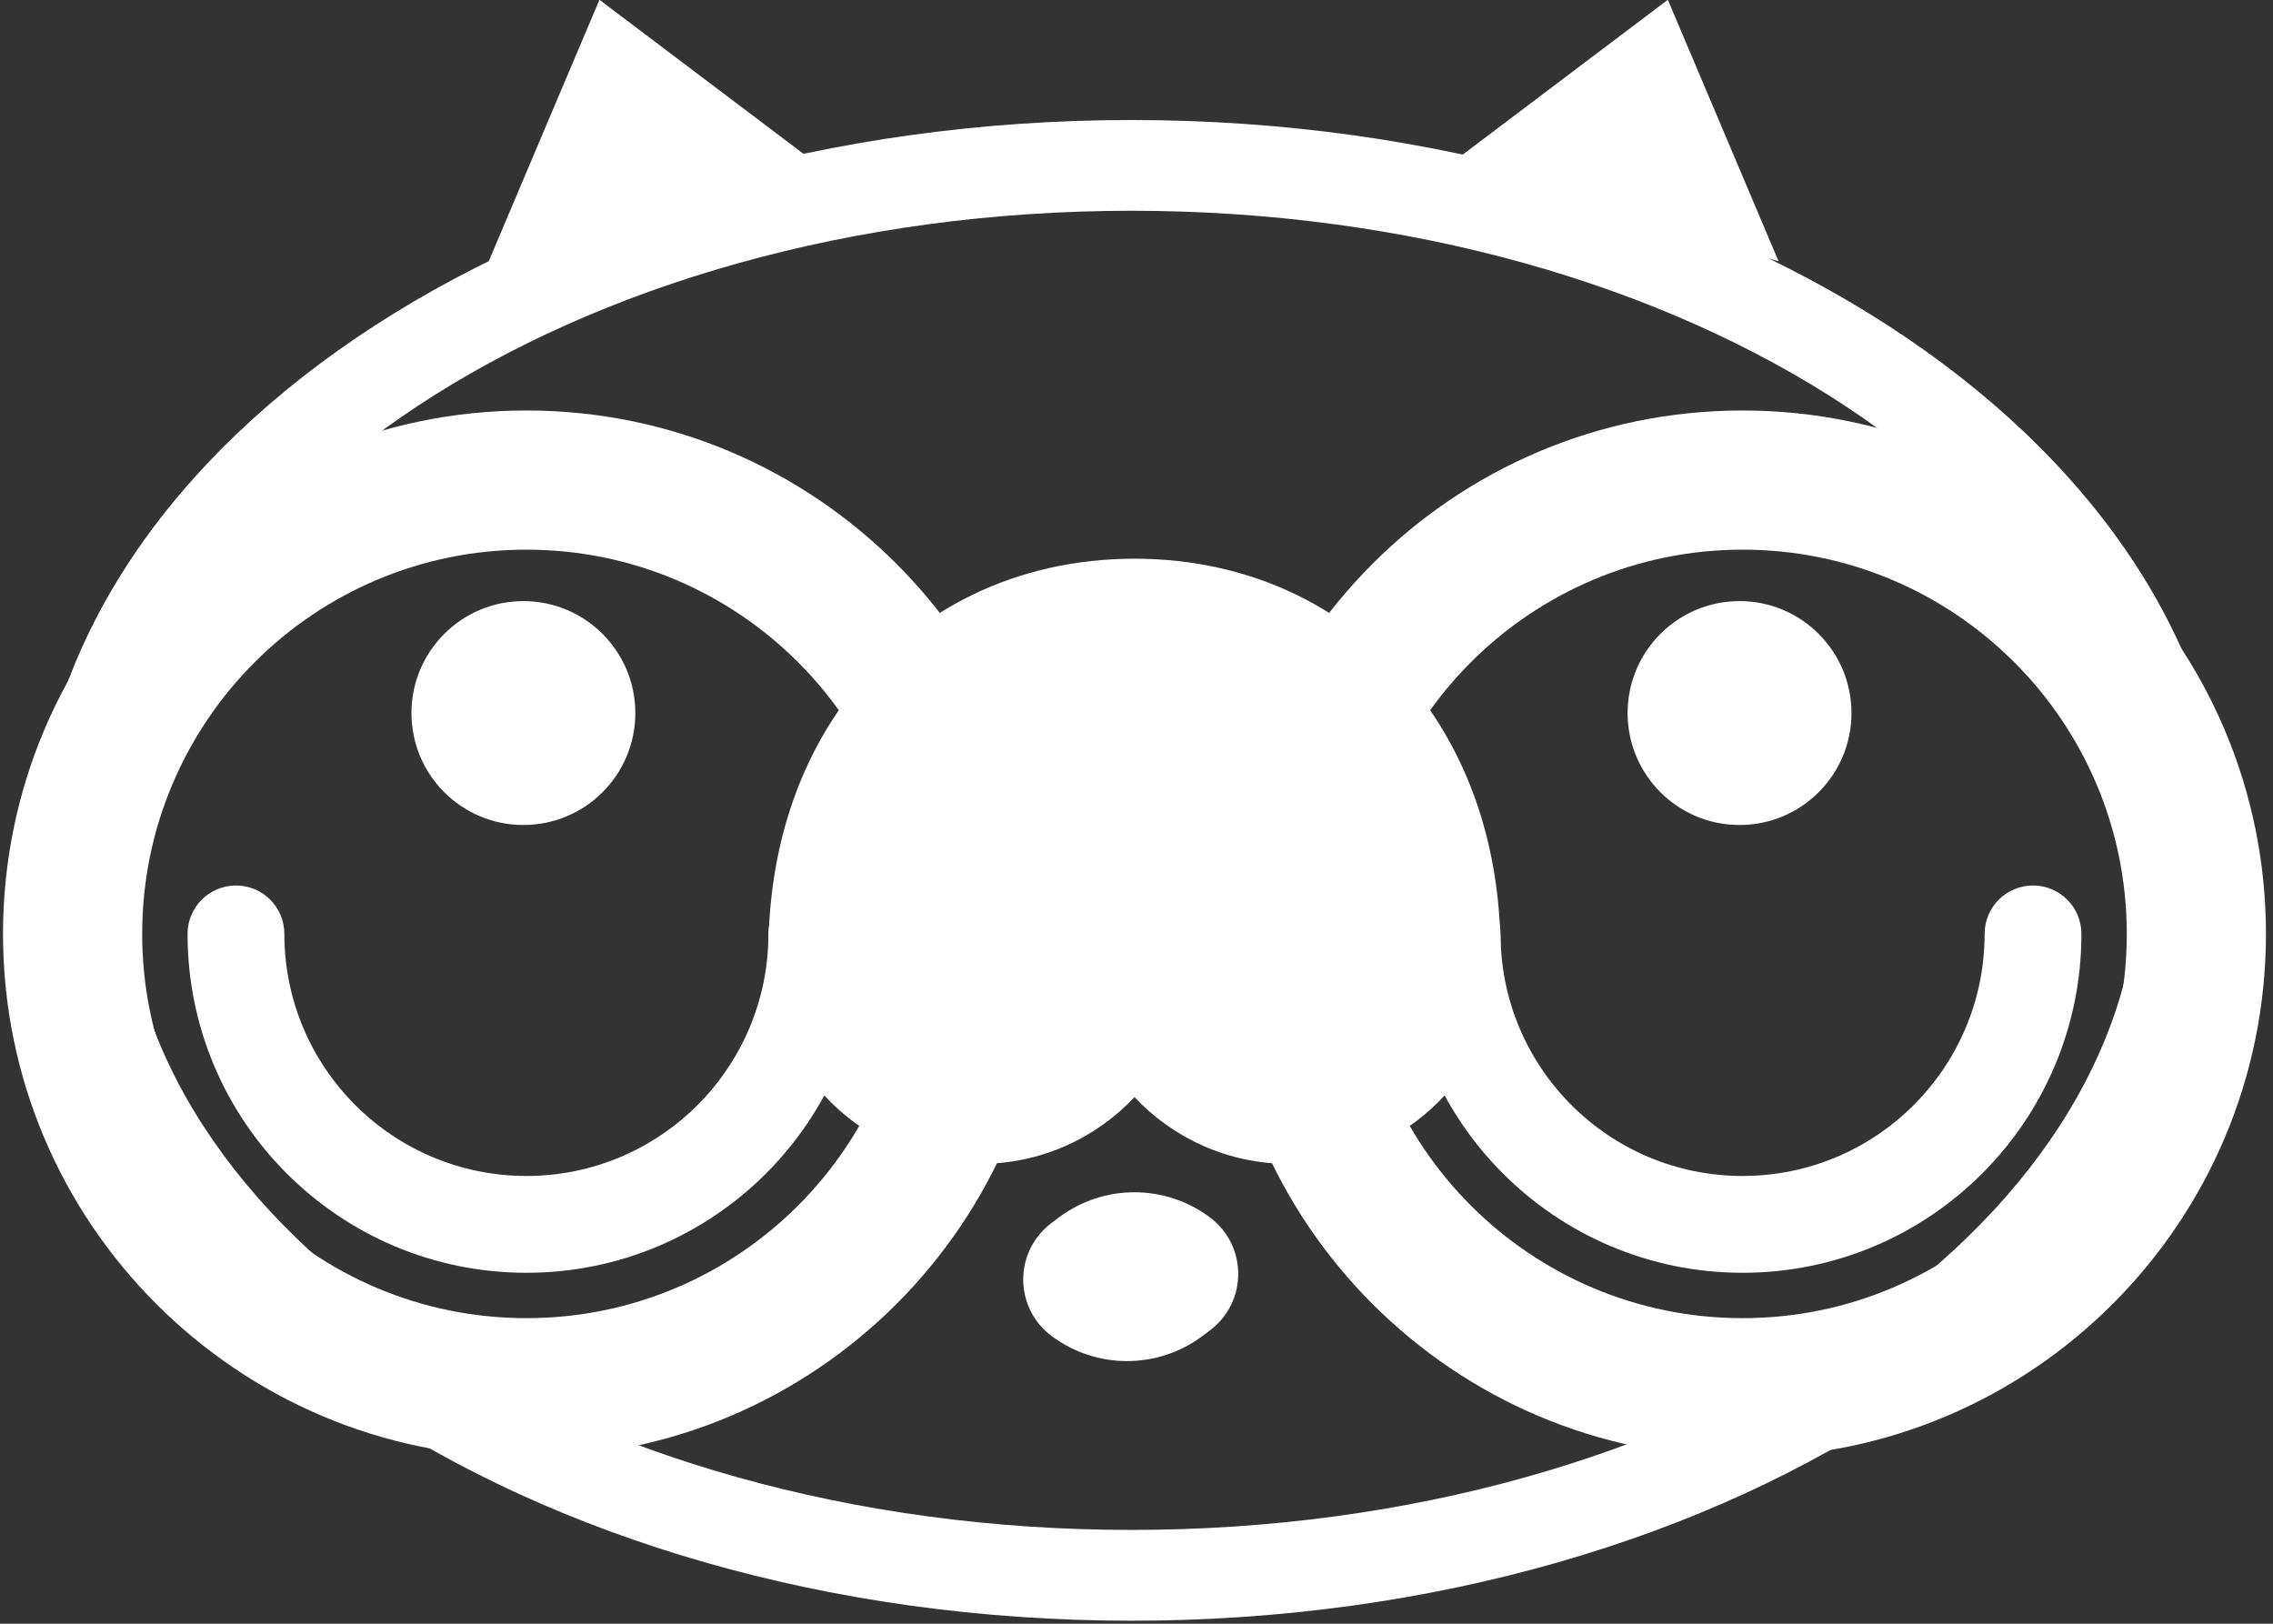 <svg xmlns="http://www.w3.org/2000/svg" width="49" height="35" viewBox="0 0 49 35">
  <rect x="0" y="0" width="49" height="35" fill="#333333" stroke="none"/>
  <g fill="#FFF" fill-rule="evenodd" transform="translate(0 -1)">
    <path fill-rule="nonzero" d="M27.783,26.087 C30.304,26.087 32.348,24.043 32.348,21.522 C32.348,19.511 31.806,17.589 30.631,16.033 C29.184,14.116 26.974,13.043 24.457,13.043 C21.939,13.043 19.729,14.116 18.282,16.033 C17.107,17.589 16.565,19.511 16.565,21.522 C16.565,24.043 18.609,26.087 21.13,26.087 C22.442,26.087 23.624,25.534 24.457,24.649 C25.289,25.534 26.471,26.087 27.783,26.087 Z"/>
    <path fill-rule="nonzero" d="M45.848 21.13C45.848 16.557 42.139 12.848 37.565 12.848 32.992 12.848 29.283 16.557 29.283 21.13 29.283 25.704 32.992 29.413 37.565 29.413 42.139 29.413 45.848 25.704 45.848 21.13zM48.848 21.13C48.848 27.361 43.796 32.413 37.565 32.413 31.335 32.413 26.283 27.361 26.283 21.13 26.283 14.9 31.335 9.848 37.565 9.848 43.796 9.848 48.848 14.9 48.848 21.13zM19.63 21.13C19.63 16.557 15.921 12.848 11.348 12.848 6.774 12.848 3.065 16.557 3.065 21.13 3.065 25.704 6.774 29.413 11.348 29.413 15.921 29.413 19.63 25.704 19.63 21.13zM22.63 21.13C22.63 27.361 17.578 32.413 11.348 32.413 5.117 32.413.065 27.361.065 21.13.065 14.9 5.117 9.848 11.348 9.848 17.578 9.848 22.63 14.9 22.63 21.13z"/>
    <path fill-rule="nonzero" d="M11.348 28.435C7.313 28.435 4.043 25.165 4.043 21.13 4.043 20.554 4.511 20.087 5.087 20.087 5.663 20.087 6.13 20.554 6.13 21.13 6.13 24.012 8.466 26.348 11.348 26.348 14.23 26.348 16.565 24.012 16.565 21.13 16.565 20.554 17.032 20.087 17.609 20.087 18.185 20.087 18.652 20.554 18.652 21.13 18.652 25.165 15.382 28.435 11.348 28.435zM37.565 28.435C33.531 28.435 30.261 25.165 30.261 21.13 30.261 20.554 30.728 20.087 31.304 20.087 31.881 20.087 32.348 20.554 32.348 21.13 32.348 24.012 34.683 26.348 37.565 26.348 40.447 26.348 42.783 24.012 42.783 21.13 42.783 20.554 43.25 20.087 43.826 20.087 44.402 20.087 44.87 20.554 44.87 21.13 44.87 25.165 41.6 28.435 37.565 28.435z"/>
    <path fill-rule="nonzero" d="M24.391,35.935 C11.38,35.935 0.717,28.796 0.717,19.761 C0.717,10.726 11.38,3.587 24.391,3.587 C37.403,3.587 48.065,10.726 48.065,19.761 C48.065,28.796 37.403,35.935 24.391,35.935 Z M24.391,33.978 C36.449,33.978 46.109,27.511 46.109,19.761 C46.109,12.011 36.449,5.543 24.391,5.543 C12.334,5.543 2.674,12.011 2.674,19.761 C2.674,27.511 12.334,33.978 24.391,33.978 Z"/>
    <path d="M22.668,27.361 L22.828,27.241 L22.828,27.241 C23.793,26.519 25.118,26.519 26.083,27.241 L26.083,27.241 L26.083,27.241 C26.756,27.744 26.893,28.698 26.389,29.371 C26.302,29.487 26.199,29.59 26.083,29.677 L25.923,29.797 L25.923,29.797 C24.958,30.519 23.633,30.519 22.668,29.797 L22.668,29.797 L22.668,29.797 C21.995,29.293 21.858,28.34 22.362,27.667 C22.449,27.551 22.552,27.448 22.668,27.361 Z"/>
    <circle cx="11.283" cy="16.37" r="2.413"/>
    <circle cx="37.5" cy="16.37" r="2.413"/>
    <polygon points="9.783 5.739 13.547 .913 17.311 5.739" transform="rotate(-15 13.547 3.326)"/>
    <polygon points="31.565 5.739 35.329 .913 39.094 5.739" transform="scale(-1 1) rotate(-15 0 271.68)"/>
  </g>
</svg>
